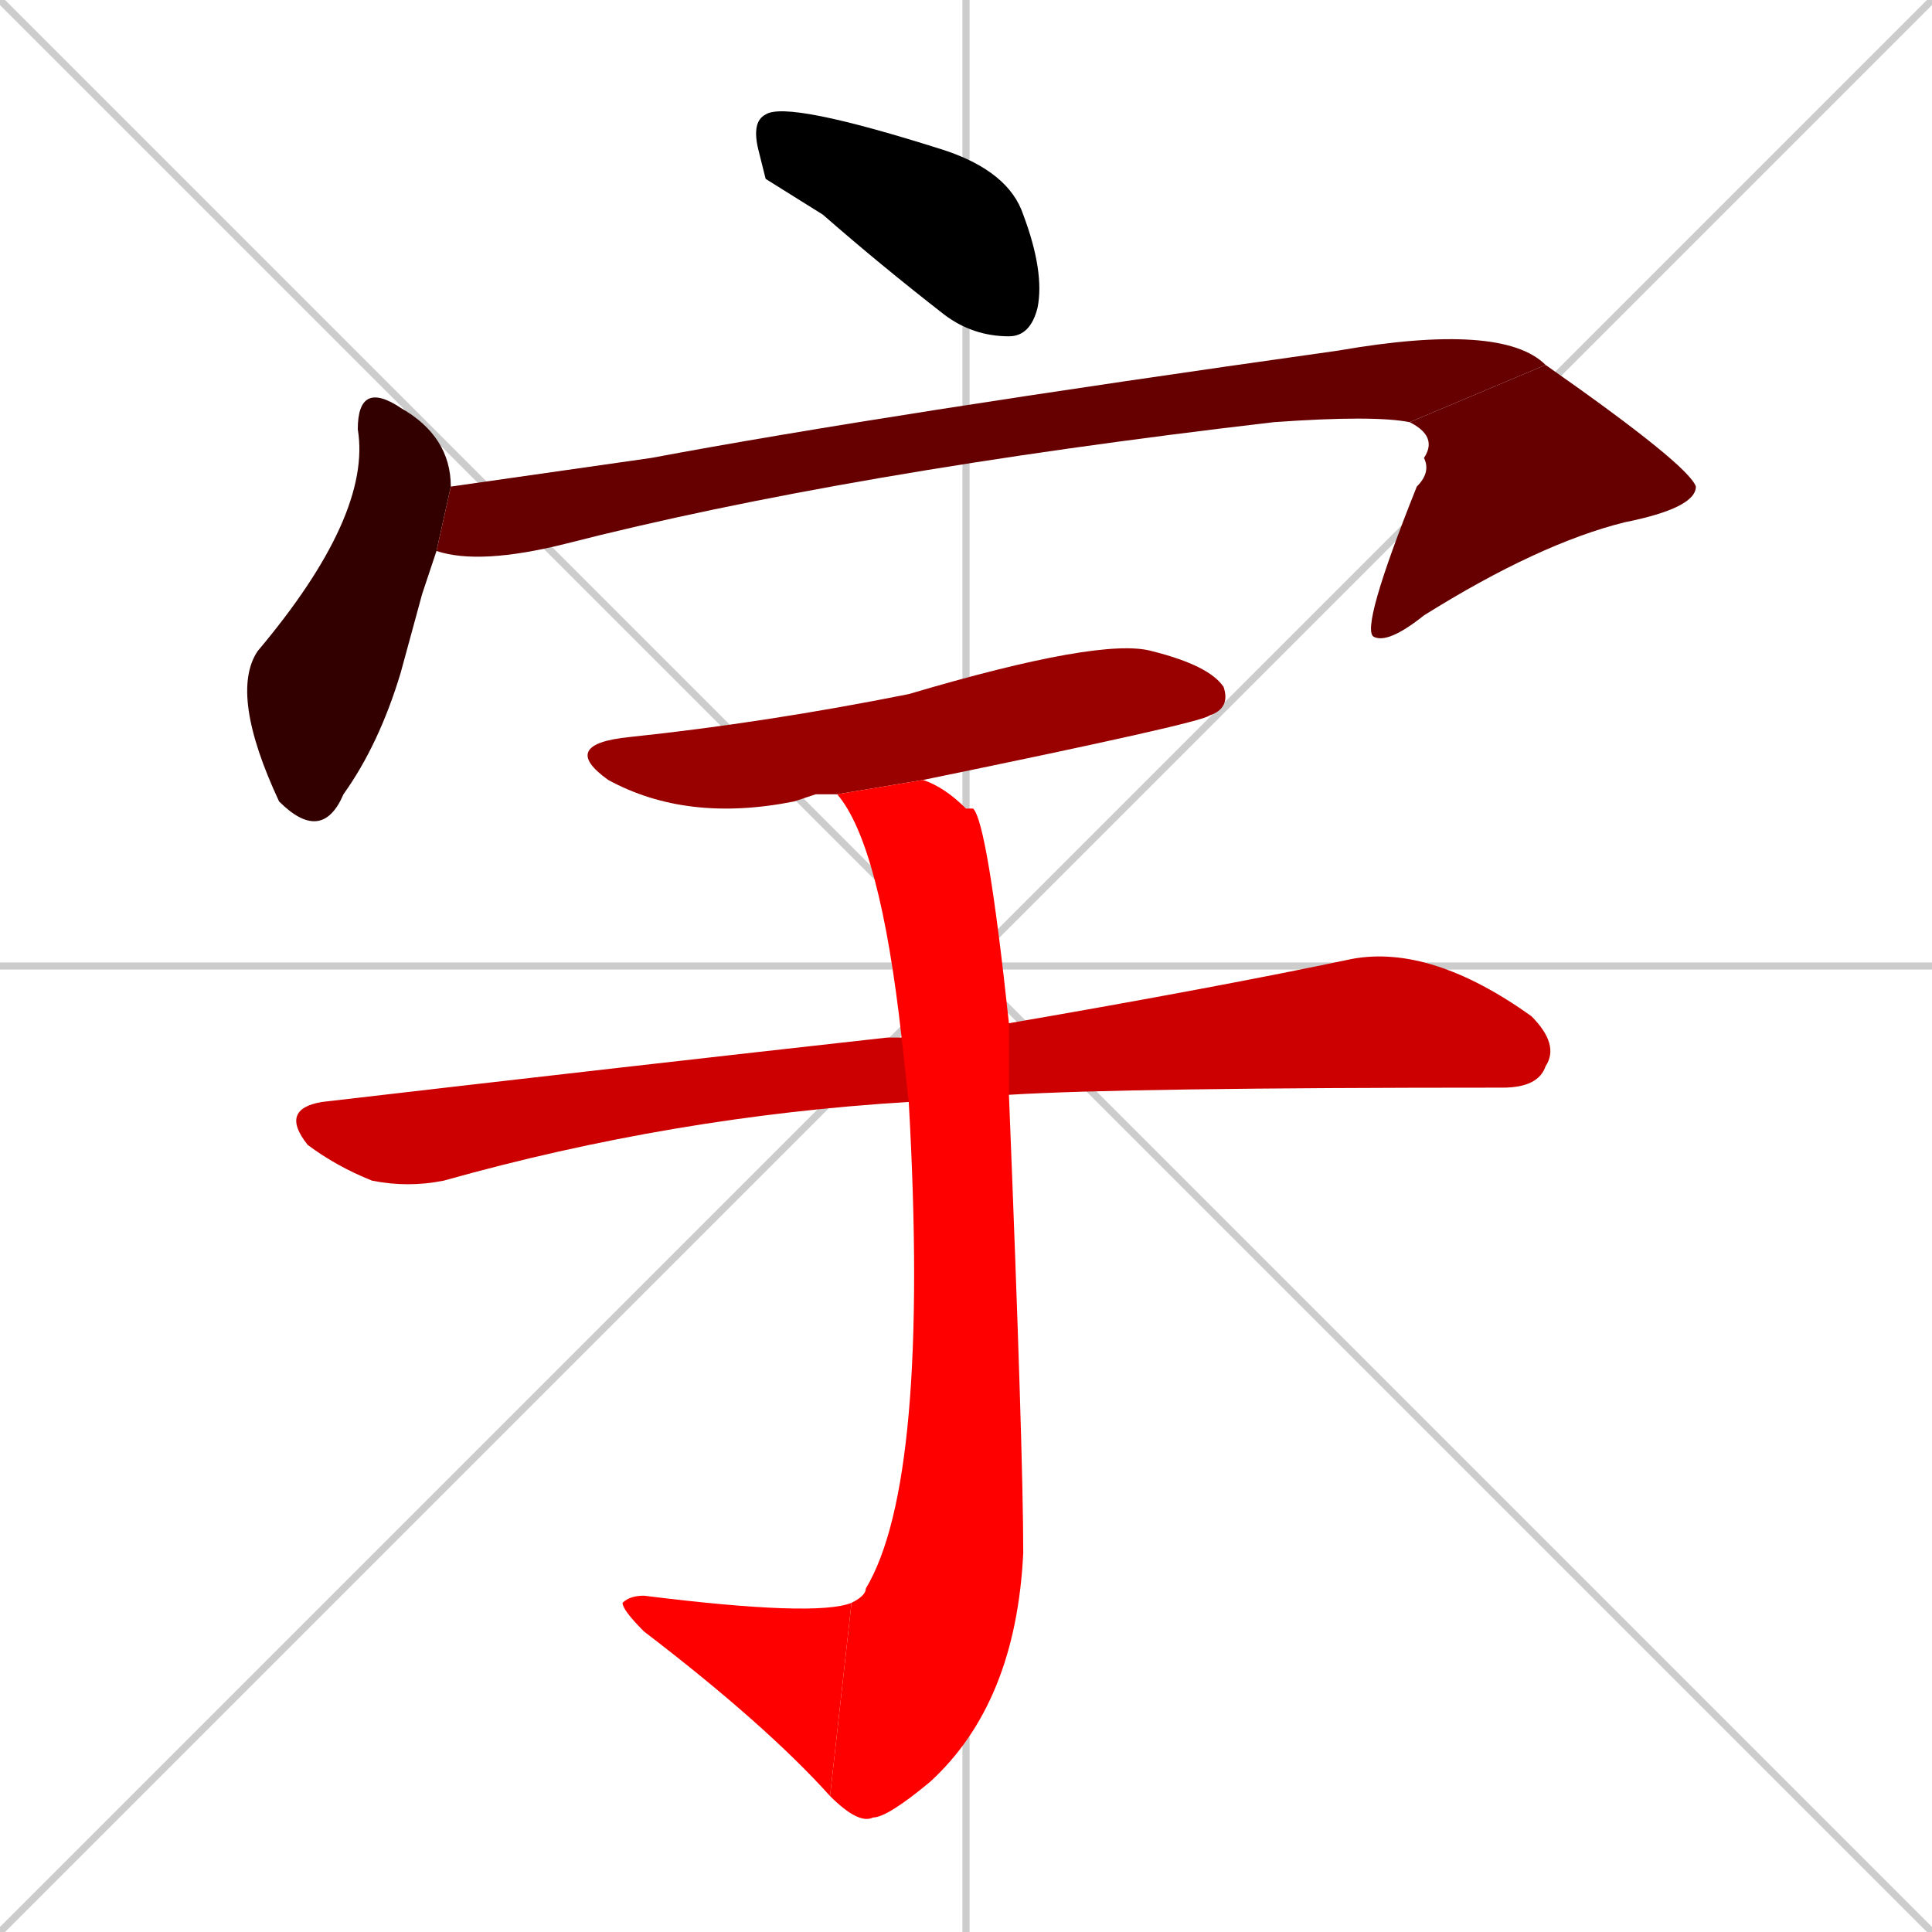 <svg xmlns="http://www.w3.org/2000/svg" xmlns:xlink="http://www.w3.org/1999/xlink" width="270" height="270"><path d="M 0 0 L 270 270 M 270 0 L 0 270 M 135 0 L 135 270 M 0 135 L 270 135" stroke="#CCCCCC" /><path d="M 107 25 L 106 21 Q 105 17 107 16 Q 110 14 132 21 Q 141 24 143 30 Q 146 38 145 43 Q 144 47 141 47 Q 136 47 132 44 Q 123 37 115 30" fill="#000000" /><path d="M 59 83 L 56 94 Q 53 104 48 111 Q 45 118 39 112 L 39 112 Q 32 97 36 91 Q 52 72 50 60 Q 50 53 56 57 Q 63 61 63 68 L 61 77" fill="#330000" /><path d="M 63 68 Q 77 66 91 64 Q 123 58 187 49 Q 210 45 216 51 L 197 59 Q 192 58 178 59 Q 118 66 79 76 Q 67 79 61 77" fill="#660000" /><path d="M 216 51 Q 236 65 237 68 Q 237 71 227 73 Q 215 76 199 86 Q 194 90 192 89 Q 190 88 198 68 Q 200 66 199 64 Q 201 61 197 59" fill="#660000" /><path d="M 114 111 L 111 112 Q 96 115 85 109 Q 78 104 88 103 Q 107 101 127 97 Q 154 89 161 91 Q 169 93 171 96 Q 172 99 169 100 Q 168 101 129 109 L 117 111" fill="#990000" /><path d="M 141 143 Q 170 138 189 134 Q 200 132 214 142 Q 218 146 216 149 Q 215 152 210 152 Q 157 152 141 153 L 127 154 Q 94 156 62 165 Q 57 166 52 165 Q 47 163 43 160 Q 39 155 45 154 Q 88 149 124 145 Q 125 145 126 145" fill="#cc0000" /><path d="M 129 109 Q 132 110 135 113 Q 136 113 136 113 Q 138 115 141 143 L 141 153 Q 143 203 143 217 Q 142 238 130 249 Q 124 254 122 254 Q 120 255 116 251 L 119 224 Q 121 223 121 222 Q 130 207 127 154 L 126 145 Q 123 118 117 111" fill="#ff0000" /><path d="M 116 251 Q 107 241 90 228 Q 87 225 87 224 Q 88 223 90 223 Q 114 226 119 224" fill="#ff0000" /></svg>